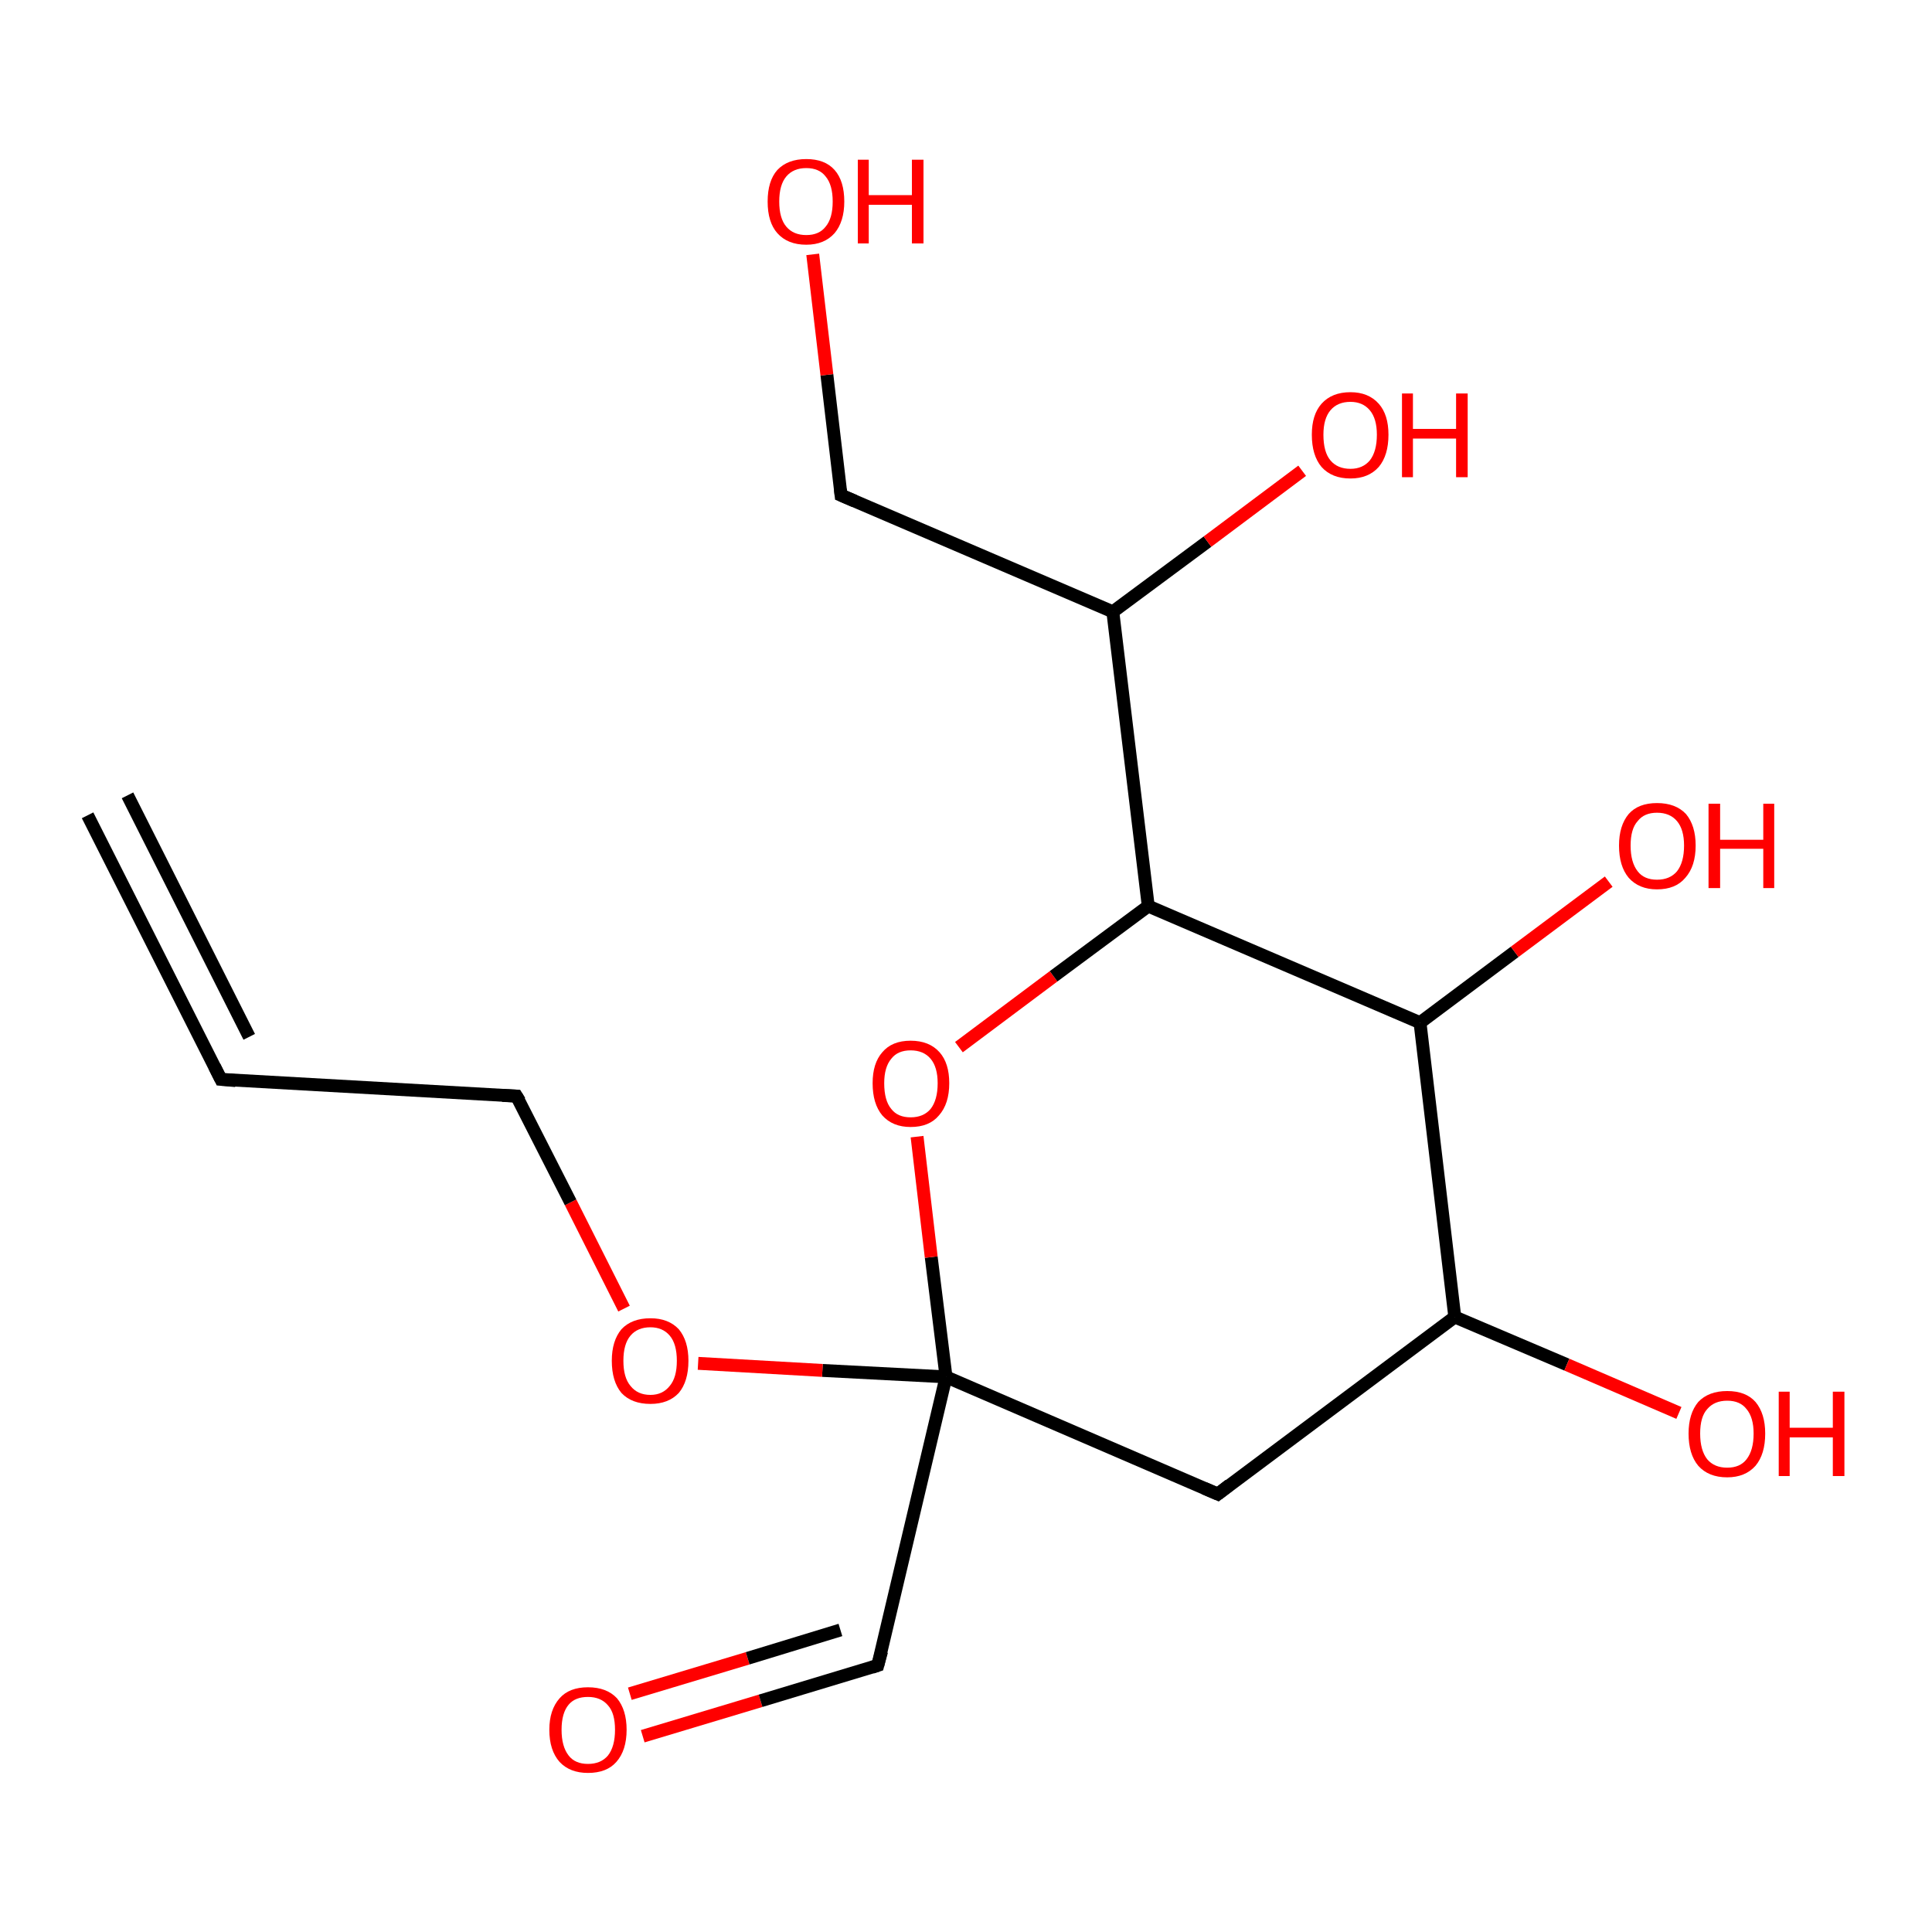 <?xml version='1.0' encoding='iso-8859-1'?>
<svg version='1.1' baseProfile='full'
              xmlns='http://www.w3.org/2000/svg'
                      xmlns:rdkit='http://www.rdkit.org/xml'
                      xmlns:xlink='http://www.w3.org/1999/xlink'
                  xml:space='preserve'
width='300px' height='300px' viewBox='0 0 300 300'>
<!-- END OF HEADER -->
<rect style='opacity:1.0;fill:#FFFFFF;stroke:none' width='300.0' height='300.0' x='0.0' y='0.0'> </rect>
<path class='bond-0 atom-0 atom-1' d='M 99.8,269.6 L 118.1,264.1' style='fill:none;fill-rule:evenodd;stroke:#FF0000;stroke-width:2.0px;stroke-linecap:butt;stroke-linejoin:miter;stroke-opacity:1' />
<path class='bond-0 atom-0 atom-1' d='M 118.1,264.1 L 136.3,258.6' style='fill:none;fill-rule:evenodd;stroke:#000000;stroke-width:2.0px;stroke-linecap:butt;stroke-linejoin:miter;stroke-opacity:1' />
<path class='bond-0 atom-0 atom-1' d='M 97.8,263.0 L 116.1,257.5' style='fill:none;fill-rule:evenodd;stroke:#FF0000;stroke-width:2.0px;stroke-linecap:butt;stroke-linejoin:miter;stroke-opacity:1' />
<path class='bond-0 atom-0 atom-1' d='M 116.1,257.5 L 130.5,253.1' style='fill:none;fill-rule:evenodd;stroke:#000000;stroke-width:2.0px;stroke-linecap:butt;stroke-linejoin:miter;stroke-opacity:1' />
<path class='bond-1 atom-1 atom-2' d='M 136.3,258.6 L 146.9,213.8' style='fill:none;fill-rule:evenodd;stroke:#000000;stroke-width:2.0px;stroke-linecap:butt;stroke-linejoin:miter;stroke-opacity:1' />
<path class='bond-2 atom-2 atom-3' d='M 146.9,213.8 L 127.7,212.8' style='fill:none;fill-rule:evenodd;stroke:#000000;stroke-width:2.0px;stroke-linecap:butt;stroke-linejoin:miter;stroke-opacity:1' />
<path class='bond-2 atom-2 atom-3' d='M 127.7,212.8 L 108.4,211.7' style='fill:none;fill-rule:evenodd;stroke:#FF0000;stroke-width:2.0px;stroke-linecap:butt;stroke-linejoin:miter;stroke-opacity:1' />
<path class='bond-3 atom-3 atom-4' d='M 96.9,203.2 L 88.6,186.7' style='fill:none;fill-rule:evenodd;stroke:#FF0000;stroke-width:2.0px;stroke-linecap:butt;stroke-linejoin:miter;stroke-opacity:1' />
<path class='bond-3 atom-3 atom-4' d='M 88.6,186.7 L 80.2,170.2' style='fill:none;fill-rule:evenodd;stroke:#000000;stroke-width:2.0px;stroke-linecap:butt;stroke-linejoin:miter;stroke-opacity:1' />
<path class='bond-4 atom-4 atom-5' d='M 80.2,170.2 L 34.3,167.6' style='fill:none;fill-rule:evenodd;stroke:#000000;stroke-width:2.0px;stroke-linecap:butt;stroke-linejoin:miter;stroke-opacity:1' />
<path class='bond-5 atom-5 atom-6' d='M 34.3,167.6 L 13.6,126.6' style='fill:none;fill-rule:evenodd;stroke:#000000;stroke-width:2.0px;stroke-linecap:butt;stroke-linejoin:miter;stroke-opacity:1' />
<path class='bond-5 atom-5 atom-6' d='M 38.7,161.0 L 19.8,123.5' style='fill:none;fill-rule:evenodd;stroke:#000000;stroke-width:2.0px;stroke-linecap:butt;stroke-linejoin:miter;stroke-opacity:1' />
<path class='bond-6 atom-2 atom-7' d='M 146.9,213.8 L 144.6,195.2' style='fill:none;fill-rule:evenodd;stroke:#000000;stroke-width:2.0px;stroke-linecap:butt;stroke-linejoin:miter;stroke-opacity:1' />
<path class='bond-6 atom-2 atom-7' d='M 144.6,195.2 L 142.4,176.5' style='fill:none;fill-rule:evenodd;stroke:#FF0000;stroke-width:2.0px;stroke-linecap:butt;stroke-linejoin:miter;stroke-opacity:1' />
<path class='bond-7 atom-7 atom-8' d='M 148.9,162.6 L 163.6,151.6' style='fill:none;fill-rule:evenodd;stroke:#FF0000;stroke-width:2.0px;stroke-linecap:butt;stroke-linejoin:miter;stroke-opacity:1' />
<path class='bond-7 atom-7 atom-8' d='M 163.6,151.6 L 178.3,140.7' style='fill:none;fill-rule:evenodd;stroke:#000000;stroke-width:2.0px;stroke-linecap:butt;stroke-linejoin:miter;stroke-opacity:1' />
<path class='bond-8 atom-8 atom-9' d='M 178.3,140.7 L 172.8,95.0' style='fill:none;fill-rule:evenodd;stroke:#000000;stroke-width:2.0px;stroke-linecap:butt;stroke-linejoin:miter;stroke-opacity:1' />
<path class='bond-9 atom-9 atom-10' d='M 172.8,95.0 L 187.5,84.1' style='fill:none;fill-rule:evenodd;stroke:#000000;stroke-width:2.0px;stroke-linecap:butt;stroke-linejoin:miter;stroke-opacity:1' />
<path class='bond-9 atom-9 atom-10' d='M 187.5,84.1 L 202.2,73.1' style='fill:none;fill-rule:evenodd;stroke:#FF0000;stroke-width:2.0px;stroke-linecap:butt;stroke-linejoin:miter;stroke-opacity:1' />
<path class='bond-10 atom-9 atom-11' d='M 172.8,95.0 L 130.6,76.9' style='fill:none;fill-rule:evenodd;stroke:#000000;stroke-width:2.0px;stroke-linecap:butt;stroke-linejoin:miter;stroke-opacity:1' />
<path class='bond-11 atom-11 atom-12' d='M 130.6,76.9 L 128.4,58.2' style='fill:none;fill-rule:evenodd;stroke:#000000;stroke-width:2.0px;stroke-linecap:butt;stroke-linejoin:miter;stroke-opacity:1' />
<path class='bond-11 atom-11 atom-12' d='M 128.4,58.2 L 126.2,39.5' style='fill:none;fill-rule:evenodd;stroke:#FF0000;stroke-width:2.0px;stroke-linecap:butt;stroke-linejoin:miter;stroke-opacity:1' />
<path class='bond-12 atom-8 atom-13' d='M 178.3,140.7 L 220.5,158.8' style='fill:none;fill-rule:evenodd;stroke:#000000;stroke-width:2.0px;stroke-linecap:butt;stroke-linejoin:miter;stroke-opacity:1' />
<path class='bond-13 atom-13 atom-14' d='M 220.5,158.8 L 235.2,147.8' style='fill:none;fill-rule:evenodd;stroke:#000000;stroke-width:2.0px;stroke-linecap:butt;stroke-linejoin:miter;stroke-opacity:1' />
<path class='bond-13 atom-13 atom-14' d='M 235.2,147.8 L 249.8,136.9' style='fill:none;fill-rule:evenodd;stroke:#FF0000;stroke-width:2.0px;stroke-linecap:butt;stroke-linejoin:miter;stroke-opacity:1' />
<path class='bond-14 atom-13 atom-15' d='M 220.5,158.8 L 225.9,204.5' style='fill:none;fill-rule:evenodd;stroke:#000000;stroke-width:2.0px;stroke-linecap:butt;stroke-linejoin:miter;stroke-opacity:1' />
<path class='bond-15 atom-15 atom-16' d='M 225.9,204.5 L 243.3,211.9' style='fill:none;fill-rule:evenodd;stroke:#000000;stroke-width:2.0px;stroke-linecap:butt;stroke-linejoin:miter;stroke-opacity:1' />
<path class='bond-15 atom-15 atom-16' d='M 243.3,211.9 L 260.7,219.4' style='fill:none;fill-rule:evenodd;stroke:#FF0000;stroke-width:2.0px;stroke-linecap:butt;stroke-linejoin:miter;stroke-opacity:1' />
<path class='bond-16 atom-15 atom-17' d='M 225.9,204.5 L 189.1,232.0' style='fill:none;fill-rule:evenodd;stroke:#000000;stroke-width:2.0px;stroke-linecap:butt;stroke-linejoin:miter;stroke-opacity:1' />
<path class='bond-17 atom-17 atom-2' d='M 189.1,232.0 L 146.9,213.8' style='fill:none;fill-rule:evenodd;stroke:#000000;stroke-width:2.0px;stroke-linecap:butt;stroke-linejoin:miter;stroke-opacity:1' />
<path d='M 135.4,258.9 L 136.3,258.6 L 136.9,256.4' style='fill:none;stroke:#000000;stroke-width:2.0px;stroke-linecap:butt;stroke-linejoin:miter;stroke-opacity:1;' />
<path d='M 80.7,171.0 L 80.2,170.2 L 78.0,170.1' style='fill:none;stroke:#000000;stroke-width:2.0px;stroke-linecap:butt;stroke-linejoin:miter;stroke-opacity:1;' />
<path d='M 36.6,167.8 L 34.3,167.6 L 33.3,165.6' style='fill:none;stroke:#000000;stroke-width:2.0px;stroke-linecap:butt;stroke-linejoin:miter;stroke-opacity:1;' />
<path d='M 132.7,77.8 L 130.6,76.9 L 130.5,76.0' style='fill:none;stroke:#000000;stroke-width:2.0px;stroke-linecap:butt;stroke-linejoin:miter;stroke-opacity:1;' />
<path d='M 190.9,230.6 L 189.1,232.0 L 187.0,231.1' style='fill:none;stroke:#000000;stroke-width:2.0px;stroke-linecap:butt;stroke-linejoin:miter;stroke-opacity:1;' />
<path class='atom-0' d='M 85.3 268.6
Q 85.3 265.5, 86.9 263.7
Q 88.4 262.0, 91.3 262.0
Q 94.2 262.0, 95.8 263.7
Q 97.3 265.5, 97.3 268.6
Q 97.3 271.8, 95.7 273.6
Q 94.2 275.3, 91.3 275.3
Q 88.5 275.3, 86.9 273.6
Q 85.3 271.8, 85.3 268.6
M 91.3 273.9
Q 93.3 273.9, 94.4 272.6
Q 95.5 271.2, 95.5 268.6
Q 95.5 266.0, 94.4 264.8
Q 93.3 263.5, 91.3 263.5
Q 89.3 263.5, 88.3 264.7
Q 87.2 266.0, 87.2 268.6
Q 87.2 271.2, 88.3 272.6
Q 89.3 273.9, 91.3 273.9
' fill='#FF0000'/>
<path class='atom-3' d='M 95.0 211.3
Q 95.0 208.2, 96.5 206.4
Q 98.1 204.7, 101.0 204.7
Q 103.8 204.7, 105.4 206.4
Q 106.9 208.2, 106.9 211.3
Q 106.9 214.5, 105.4 216.3
Q 103.8 218.0, 101.0 218.0
Q 98.1 218.0, 96.5 216.3
Q 95.0 214.5, 95.0 211.3
M 101.0 216.6
Q 102.9 216.6, 104.0 215.2
Q 105.1 213.9, 105.1 211.3
Q 105.1 208.7, 104.0 207.4
Q 102.9 206.1, 101.0 206.1
Q 99.0 206.1, 97.9 207.4
Q 96.8 208.7, 96.8 211.3
Q 96.8 213.9, 97.9 215.2
Q 99.0 216.6, 101.0 216.6
' fill='#FF0000'/>
<path class='atom-7' d='M 135.5 168.2
Q 135.5 165.1, 137.0 163.4
Q 138.5 161.6, 141.4 161.6
Q 144.3 161.6, 145.9 163.4
Q 147.4 165.1, 147.4 168.2
Q 147.4 171.4, 145.8 173.2
Q 144.3 175.0, 141.4 175.0
Q 138.6 175.0, 137.0 173.2
Q 135.5 171.4, 135.5 168.2
M 141.4 173.5
Q 143.4 173.5, 144.5 172.2
Q 145.6 170.8, 145.6 168.2
Q 145.6 165.7, 144.5 164.4
Q 143.4 163.1, 141.4 163.1
Q 139.4 163.1, 138.4 164.4
Q 137.3 165.7, 137.3 168.2
Q 137.3 170.9, 138.4 172.2
Q 139.4 173.5, 141.4 173.5
' fill='#FF0000'/>
<path class='atom-10' d='M 203.7 67.5
Q 203.7 64.4, 205.2 62.7
Q 206.8 60.9, 209.7 60.9
Q 212.5 60.9, 214.1 62.7
Q 215.6 64.4, 215.6 67.5
Q 215.6 70.7, 214.1 72.5
Q 212.5 74.3, 209.7 74.3
Q 206.8 74.3, 205.2 72.5
Q 203.7 70.7, 203.7 67.5
M 209.7 72.8
Q 211.6 72.8, 212.7 71.5
Q 213.8 70.1, 213.8 67.5
Q 213.8 65.0, 212.7 63.7
Q 211.6 62.4, 209.7 62.4
Q 207.7 62.4, 206.6 63.7
Q 205.5 65.0, 205.5 67.5
Q 205.5 70.2, 206.6 71.5
Q 207.7 72.8, 209.7 72.8
' fill='#FF0000'/>
<path class='atom-10' d='M 217.7 61.1
L 219.4 61.1
L 219.4 66.6
L 226.1 66.6
L 226.1 61.1
L 227.9 61.1
L 227.9 74.1
L 226.1 74.1
L 226.1 68.1
L 219.4 68.1
L 219.4 74.1
L 217.7 74.1
L 217.7 61.1
' fill='#FF0000'/>
<path class='atom-12' d='M 119.2 31.3
Q 119.2 28.1, 120.7 26.4
Q 122.3 24.7, 125.2 24.7
Q 128.1 24.7, 129.6 26.4
Q 131.1 28.1, 131.1 31.3
Q 131.1 34.4, 129.6 36.2
Q 128.0 38.0, 125.2 38.0
Q 122.3 38.0, 120.7 36.2
Q 119.2 34.5, 119.2 31.3
M 125.2 36.5
Q 127.2 36.5, 128.2 35.2
Q 129.3 33.9, 129.3 31.3
Q 129.3 28.7, 128.2 27.4
Q 127.2 26.1, 125.2 26.1
Q 123.2 26.1, 122.1 27.4
Q 121.0 28.7, 121.0 31.3
Q 121.0 33.9, 122.1 35.2
Q 123.2 36.5, 125.2 36.5
' fill='#FF0000'/>
<path class='atom-12' d='M 133.2 24.8
L 134.9 24.8
L 134.9 30.3
L 141.6 30.3
L 141.6 24.8
L 143.4 24.8
L 143.4 37.8
L 141.6 37.8
L 141.6 31.8
L 134.9 31.8
L 134.9 37.8
L 133.2 37.8
L 133.2 24.8
' fill='#FF0000'/>
<path class='atom-14' d='M 251.4 131.3
Q 251.4 128.2, 252.9 126.4
Q 254.4 124.7, 257.3 124.7
Q 260.2 124.7, 261.8 126.4
Q 263.3 128.2, 263.3 131.3
Q 263.3 134.5, 261.7 136.3
Q 260.2 138.1, 257.3 138.1
Q 254.5 138.1, 252.9 136.3
Q 251.4 134.5, 251.4 131.3
M 257.3 136.6
Q 259.3 136.6, 260.4 135.3
Q 261.5 133.9, 261.5 131.3
Q 261.5 128.8, 260.4 127.5
Q 259.3 126.2, 257.3 126.2
Q 255.3 126.2, 254.3 127.5
Q 253.2 128.7, 253.2 131.3
Q 253.2 133.9, 254.3 135.3
Q 255.3 136.6, 257.3 136.6
' fill='#FF0000'/>
<path class='atom-14' d='M 265.3 124.8
L 267.1 124.8
L 267.1 130.4
L 273.8 130.4
L 273.8 124.8
L 275.5 124.8
L 275.5 137.9
L 273.8 137.9
L 273.8 131.8
L 267.1 131.8
L 267.1 137.9
L 265.3 137.9
L 265.3 124.8
' fill='#FF0000'/>
<path class='atom-16' d='M 262.2 222.6
Q 262.2 219.5, 263.7 217.7
Q 265.3 216.0, 268.2 216.0
Q 271.1 216.0, 272.6 217.7
Q 274.1 219.5, 274.1 222.6
Q 274.1 225.8, 272.6 227.6
Q 271.0 229.4, 268.2 229.4
Q 265.3 229.4, 263.7 227.6
Q 262.2 225.8, 262.2 222.6
M 268.2 227.9
Q 270.2 227.9, 271.2 226.6
Q 272.3 225.2, 272.3 222.6
Q 272.3 220.1, 271.2 218.8
Q 270.2 217.5, 268.2 217.5
Q 266.2 217.5, 265.1 218.8
Q 264.0 220.0, 264.0 222.6
Q 264.0 225.2, 265.1 226.6
Q 266.2 227.9, 268.2 227.9
' fill='#FF0000'/>
<path class='atom-16' d='M 276.2 216.1
L 277.9 216.1
L 277.9 221.7
L 284.6 221.7
L 284.6 216.1
L 286.4 216.1
L 286.4 229.2
L 284.6 229.2
L 284.6 223.2
L 277.9 223.2
L 277.9 229.2
L 276.2 229.2
L 276.2 216.1
' fill='#FF0000'/>
</svg>
